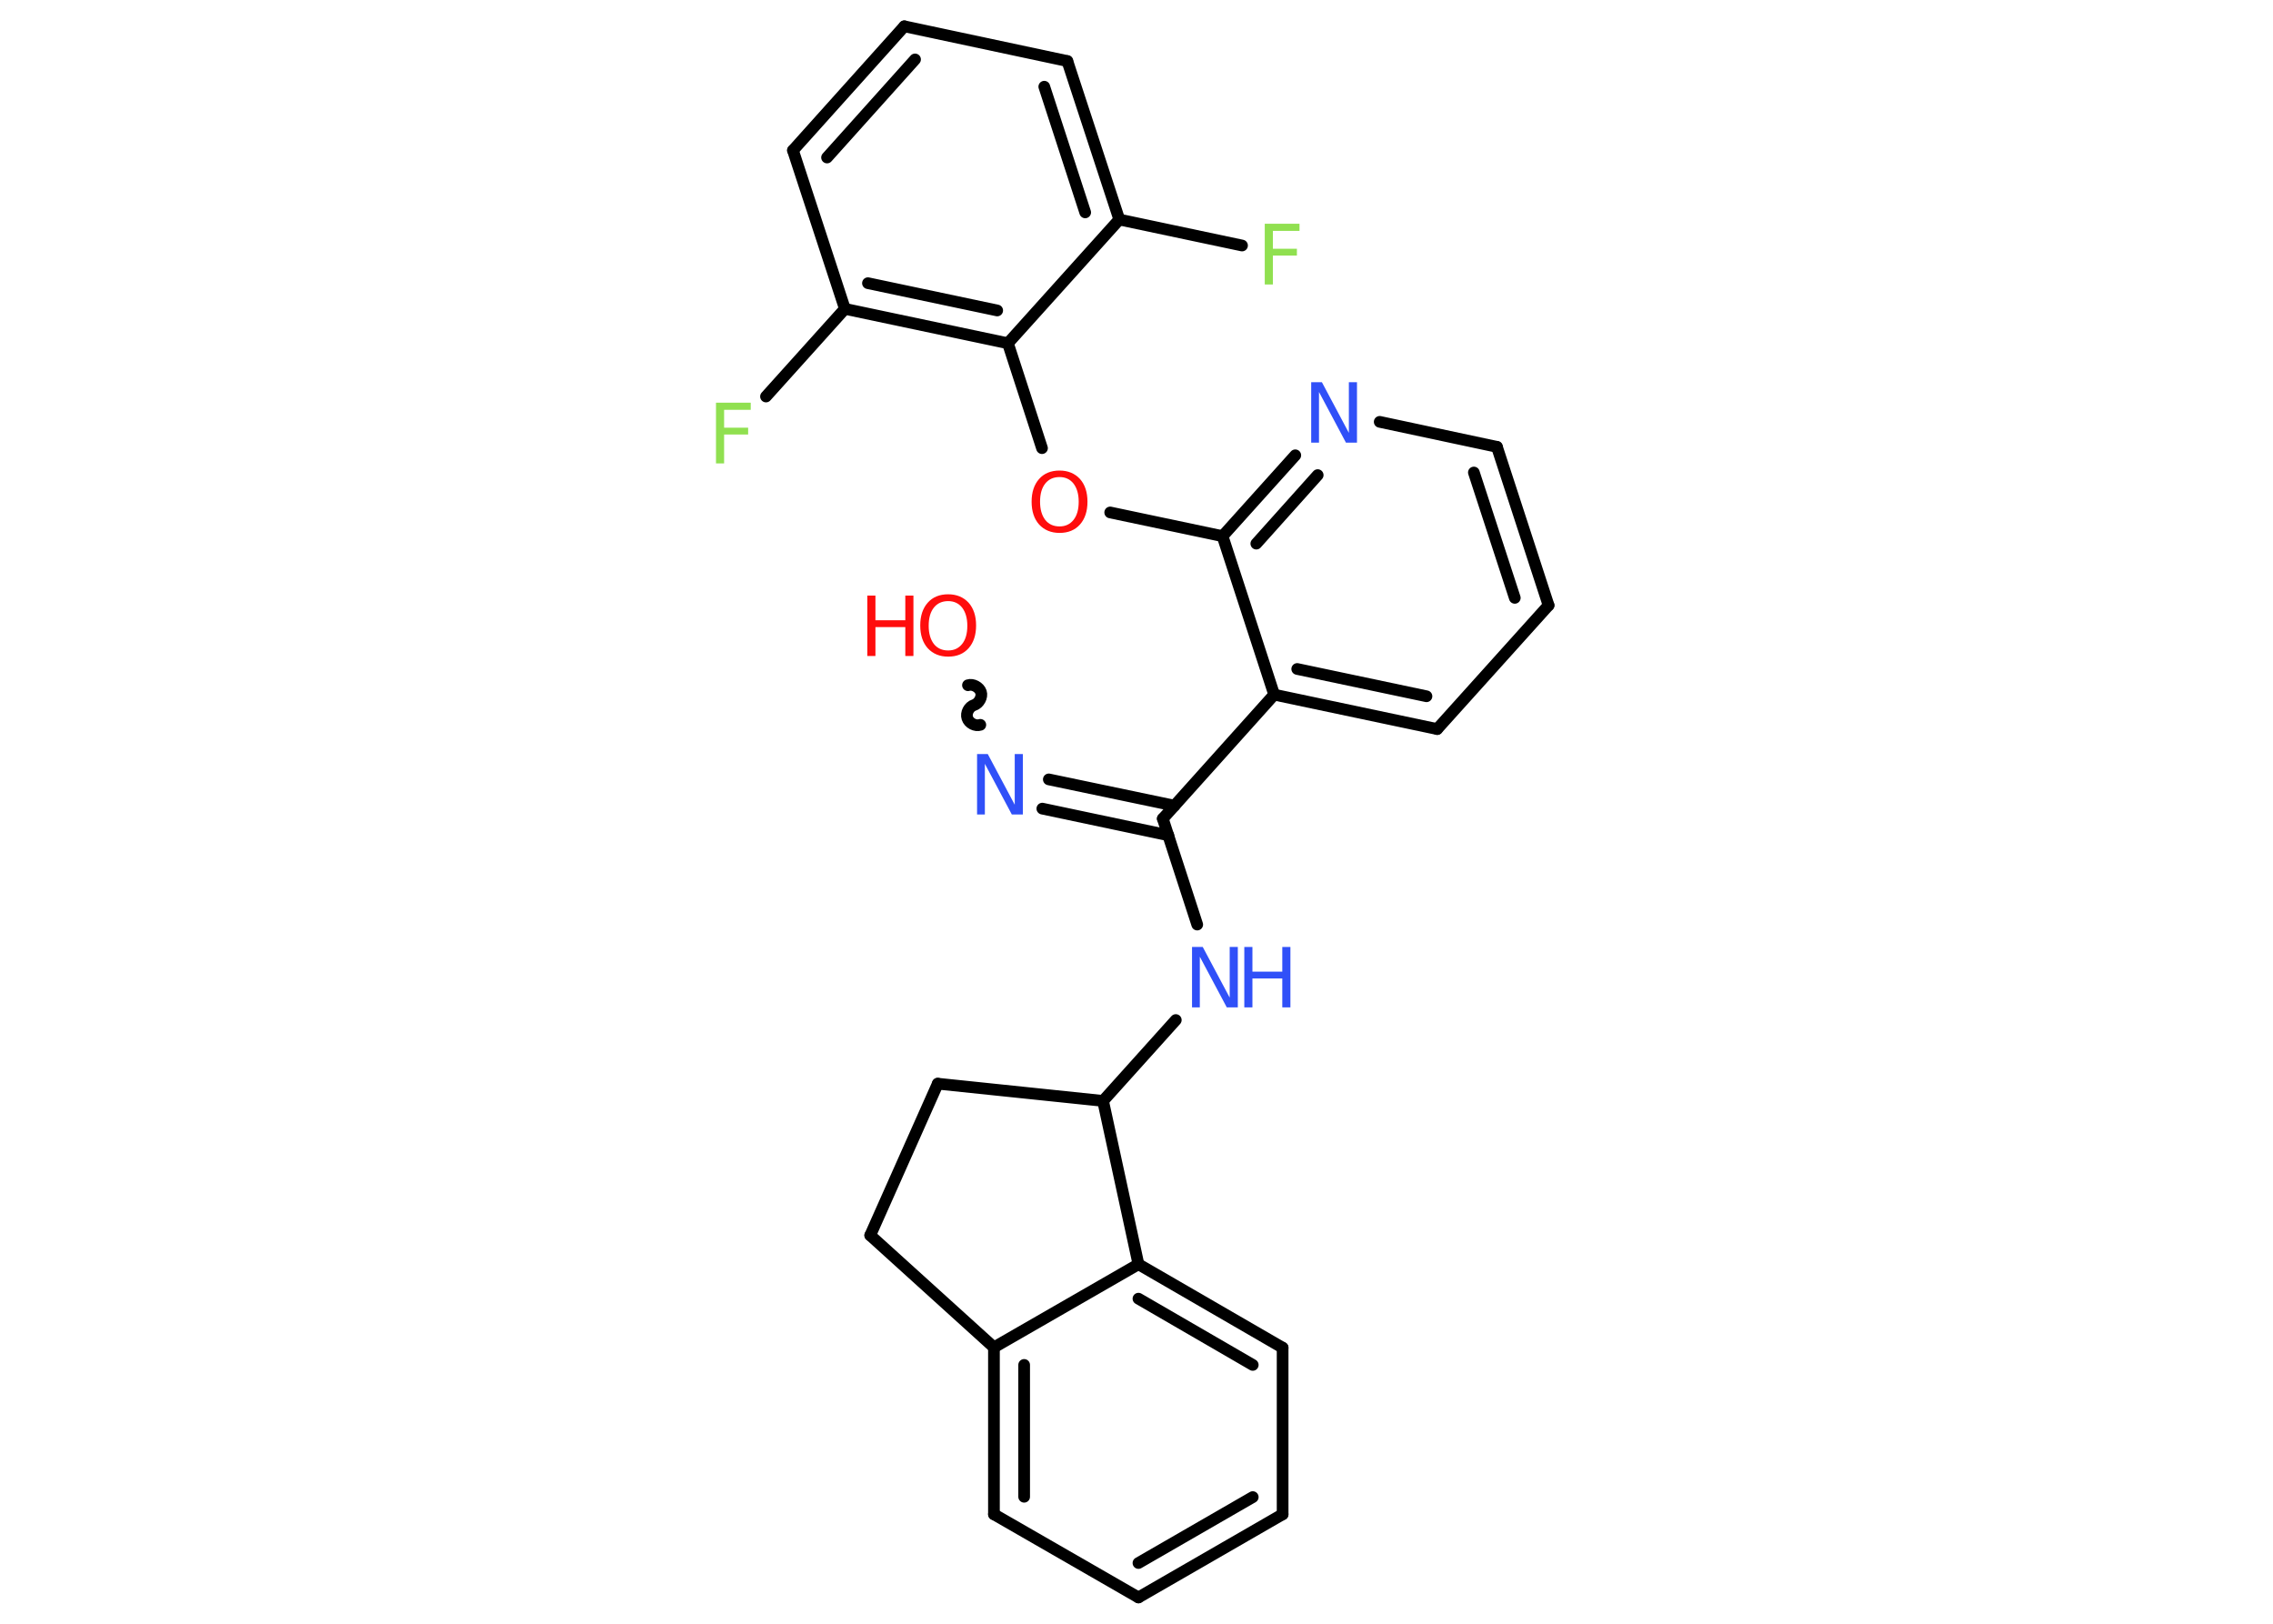 <?xml version='1.0' encoding='UTF-8'?>
<!DOCTYPE svg PUBLIC "-//W3C//DTD SVG 1.1//EN" "http://www.w3.org/Graphics/SVG/1.1/DTD/svg11.dtd">
<svg version='1.2' xmlns='http://www.w3.org/2000/svg' xmlns:xlink='http://www.w3.org/1999/xlink' width='70.0mm' height='50.0mm' viewBox='0 0 70.0 50.0'>
  <desc>Generated by the Chemistry Development Kit (http://github.com/cdk)</desc>
  <g stroke-linecap='round' stroke-linejoin='round' stroke='#000000' stroke-width='.36' fill='#3050F8'>
    <rect x='.0' y='.0' width='70.0' height='50.0' fill='#FFFFFF' stroke='none'/>
    <g id='mol1' class='mol'>
      <path id='mol1bnd1' class='bond' d='M30.19 22.32c-.15 .05 -.35 -.05 -.4 -.21c-.05 -.15 .05 -.35 .21 -.4c.15 -.05 .26 -.25 .21 -.4c-.05 -.15 -.25 -.26 -.4 -.21' fill='none' stroke='#000000' stroke-width='.36'/>
      <g id='mol1bnd2' class='bond'>
        <line x1='32.3' y1='24.0' x2='36.17' y2='24.81'/>
        <line x1='32.1' y1='24.9' x2='35.98' y2='25.72'/>
      </g>
      <line id='mol1bnd3' class='bond' x1='35.81' y1='25.21' x2='36.87' y2='28.47'/>
      <line id='mol1bnd4' class='bond' x1='36.21' y1='31.41' x2='33.97' y2='33.9'/>
      <line id='mol1bnd5' class='bond' x1='33.97' y1='33.9' x2='28.88' y2='33.37'/>
      <line id='mol1bnd6' class='bond' x1='28.88' y1='33.37' x2='26.8' y2='38.04'/>
      <line id='mol1bnd7' class='bond' x1='26.8' y1='38.04' x2='30.61' y2='41.49'/>
      <g id='mol1bnd8' class='bond'>
        <line x1='30.61' y1='41.49' x2='30.61' y2='46.63'/>
        <line x1='31.54' y1='42.03' x2='31.54' y2='46.09'/>
      </g>
      <line id='mol1bnd9' class='bond' x1='30.61' y1='46.63' x2='35.06' y2='49.19'/>
      <g id='mol1bnd10' class='bond'>
        <line x1='35.06' y1='49.19' x2='39.5' y2='46.63'/>
        <line x1='35.06' y1='48.13' x2='38.58' y2='46.1'/>
      </g>
      <line id='mol1bnd11' class='bond' x1='39.5' y1='46.63' x2='39.5' y2='41.5'/>
      <g id='mol1bnd12' class='bond'>
        <line x1='39.5' y1='41.5' x2='35.06' y2='38.93'/>
        <line x1='38.58' y1='42.03' x2='35.06' y2='39.99'/>
      </g>
      <line id='mol1bnd13' class='bond' x1='30.61' y1='41.49' x2='35.06' y2='38.93'/>
      <line id='mol1bnd14' class='bond' x1='33.97' y1='33.9' x2='35.06' y2='38.93'/>
      <line id='mol1bnd15' class='bond' x1='35.81' y1='25.21' x2='39.24' y2='21.39'/>
      <g id='mol1bnd16' class='bond'>
        <line x1='39.24' y1='21.39' x2='44.26' y2='22.45'/>
        <line x1='39.95' y1='20.6' x2='43.93' y2='21.44'/>
      </g>
      <line id='mol1bnd17' class='bond' x1='44.26' y1='22.45' x2='47.69' y2='18.64'/>
      <g id='mol1bnd18' class='bond'>
        <line x1='47.69' y1='18.64' x2='46.1' y2='13.76'/>
        <line x1='46.65' y1='18.41' x2='45.39' y2='14.55'/>
      </g>
      <line id='mol1bnd19' class='bond' x1='46.1' y1='13.76' x2='42.49' y2='12.99'/>
      <g id='mol1bnd20' class='bond'>
        <line x1='39.89' y1='14.02' x2='37.65' y2='16.51'/>
        <line x1='40.58' y1='14.63' x2='38.69' y2='16.74'/>
      </g>
      <line id='mol1bnd21' class='bond' x1='39.24' y1='21.39' x2='37.65' y2='16.51'/>
      <line id='mol1bnd22' class='bond' x1='37.65' y1='16.51' x2='34.19' y2='15.78'/>
      <line id='mol1bnd23' class='bond' x1='32.09' y1='13.8' x2='31.04' y2='10.57'/>
      <g id='mol1bnd24' class='bond'>
        <line x1='26.02' y1='9.51' x2='31.04' y2='10.57'/>
        <line x1='26.73' y1='8.72' x2='30.71' y2='9.56'/>
      </g>
      <line id='mol1bnd25' class='bond' x1='26.02' y1='9.51' x2='23.59' y2='12.21'/>
      <line id='mol1bnd26' class='bond' x1='26.02' y1='9.51' x2='24.42' y2='4.63'/>
      <g id='mol1bnd27' class='bond'>
        <line x1='27.85' y1='.81' x2='24.42' y2='4.63'/>
        <line x1='28.18' y1='1.83' x2='25.47' y2='4.85'/>
      </g>
      <line id='mol1bnd28' class='bond' x1='27.85' y1='.81' x2='32.87' y2='1.88'/>
      <g id='mol1bnd29' class='bond'>
        <line x1='34.47' y1='6.76' x2='32.87' y2='1.88'/>
        <line x1='33.42' y1='6.54' x2='32.16' y2='2.67'/>
      </g>
      <line id='mol1bnd30' class='bond' x1='31.04' y1='10.57' x2='34.47' y2='6.76'/>
      <line id='mol1bnd31' class='bond' x1='34.47' y1='6.76' x2='38.25' y2='7.56'/>
      <g id='mol1atm1' class='atom'>
        <path d='M29.2 18.51q-.28 .0 -.44 .2q-.16 .2 -.16 .56q.0 .35 .16 .56q.16 .2 .44 .2q.27 .0 .43 -.2q.16 -.2 .16 -.56q.0 -.35 -.16 -.56q-.16 -.2 -.43 -.2zM29.2 18.3q.39 .0 .63 .26q.23 .26 .23 .7q.0 .44 -.23 .7q-.23 .26 -.63 .26q-.39 .0 -.63 -.26q-.23 -.26 -.23 -.7q.0 -.44 .23 -.7q.23 -.26 .63 -.26z' stroke='none' fill='#FF0D0D'/>
        <path d='M26.71 18.34h.25v.76h.92v-.76h.25v1.86h-.25v-.89h-.92v.89h-.25v-1.86z' stroke='none' fill='#FF0D0D'/>
      </g>
      <path id='mol1atm2' class='atom' d='M30.08 23.22h.34l.83 1.56v-1.56h.25v1.86h-.34l-.83 -1.56v1.56h-.24v-1.86z' stroke='none'/>
      <g id='mol1atm4' class='atom'>
        <path d='M36.7 29.16h.34l.83 1.56v-1.56h.25v1.86h-.34l-.83 -1.56v1.56h-.24v-1.86z' stroke='none'/>
        <path d='M38.32 29.16h.25v.76h.92v-.76h.25v1.86h-.25v-.89h-.92v.89h-.25v-1.86z' stroke='none'/>
      </g>
      <path id='mol1atm18' class='atom' d='M40.37 11.77h.34l.83 1.56v-1.56h.25v1.86h-.34l-.83 -1.56v1.56h-.24v-1.86z' stroke='none'/>
      <path id='mol1atm20' class='atom' d='M32.63 14.69q-.28 .0 -.44 .2q-.16 .2 -.16 .56q.0 .35 .16 .56q.16 .2 .44 .2q.27 .0 .43 -.2q.16 -.2 .16 -.56q.0 -.35 -.16 -.56q-.16 -.2 -.43 -.2zM32.63 14.49q.39 .0 .63 .26q.23 .26 .23 .7q.0 .44 -.23 .7q-.23 .26 -.63 .26q-.39 .0 -.63 -.26q-.23 -.26 -.23 -.7q.0 -.44 .23 -.7q.23 -.26 .63 -.26z' stroke='none' fill='#FF0D0D'/>
      <path id='mol1atm23' class='atom' d='M22.05 12.4h1.07v.22h-.82v.55h.74v.21h-.74v.89h-.25v-1.86z' stroke='none' fill='#90E050'/>
      <path id='mol1atm28' class='atom' d='M38.95 6.89h1.07v.22h-.82v.55h.74v.21h-.74v.89h-.25v-1.86z' stroke='none' fill='#90E050'/>
    </g>
  </g>
</svg>
